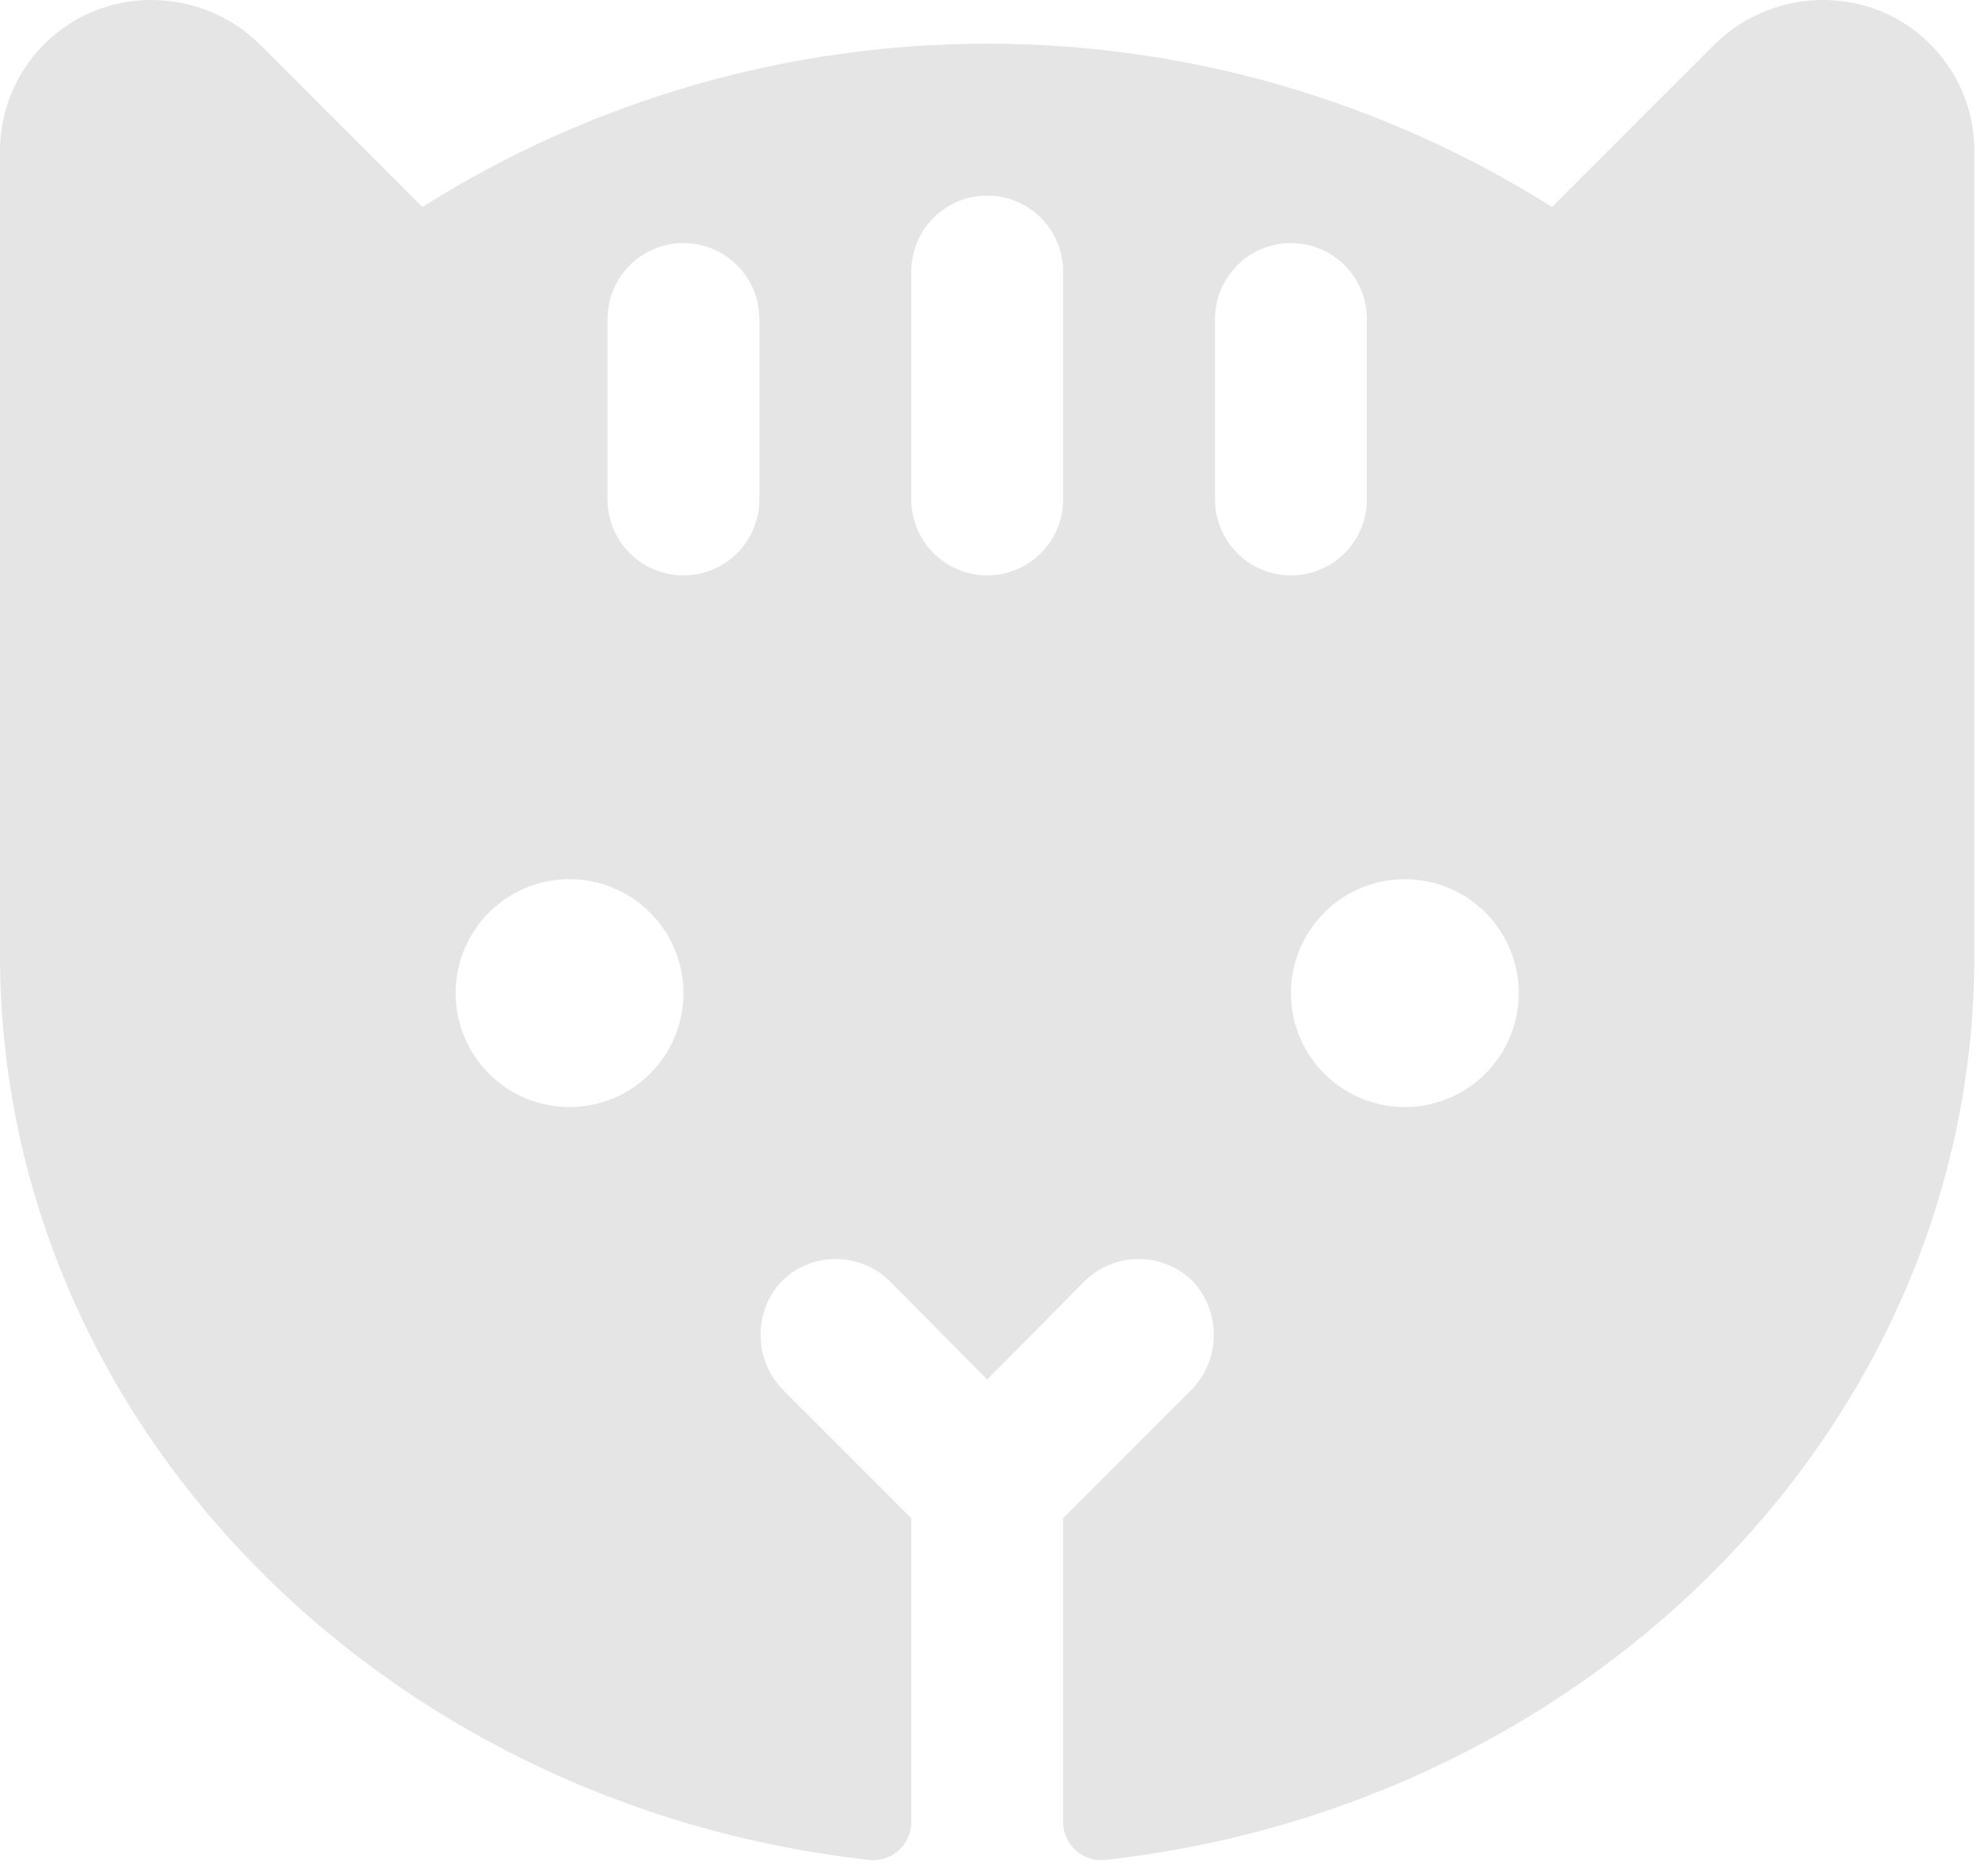 <svg width="75" height="71" viewBox="0 0 75 71" fill="none" xmlns="http://www.w3.org/2000/svg">
<path d="M70.941 0.324C69.891 -0.04 68.759 -0.099 67.677 0.156C66.595 0.41 65.608 0.967 64.831 1.762L58.758 7.835C52.357 3.796 44.943 1.653 37.375 1.653C29.807 1.653 22.393 3.796 15.992 7.835L9.919 1.762C9.142 0.967 8.155 0.41 7.073 0.156C5.991 -0.099 4.859 -0.04 3.809 0.324C2.695 0.718 1.73 1.448 1.048 2.414C0.365 3.379 -0.001 4.533 9.85401e-07 5.715V36.154C9.85401e-07 53.799 14.411 68.354 32.919 70.402C33.119 70.422 33.322 70.4 33.513 70.337C33.704 70.274 33.88 70.171 34.029 70.036C34.179 69.9 34.297 69.735 34.379 69.55C34.46 69.366 34.501 69.166 34.5 68.965V57.465L29.684 52.649C29.141 52.114 28.824 51.391 28.797 50.629C28.77 49.867 29.037 49.124 29.541 48.552C29.806 48.275 30.125 48.053 30.477 47.899C30.829 47.745 31.208 47.662 31.592 47.656C31.976 47.649 32.358 47.718 32.715 47.86C33.072 48.002 33.398 48.212 33.673 48.48L37.375 52.218L41.077 48.48C41.352 48.212 41.678 48.002 42.035 47.86C42.392 47.718 42.774 47.649 43.158 47.656C43.542 47.662 43.921 47.745 44.273 47.899C44.625 48.053 44.944 48.275 45.209 48.552C45.714 49.124 45.98 49.867 45.953 50.629C45.926 51.391 45.609 52.114 45.066 52.649L40.25 57.465V68.965C40.249 69.166 40.29 69.366 40.371 69.55C40.453 69.735 40.571 69.9 40.721 70.036C40.87 70.171 41.046 70.274 41.237 70.337C41.428 70.4 41.631 70.422 41.831 70.402C60.339 68.354 74.75 53.799 74.75 36.154V5.715C74.751 4.533 74.385 3.379 73.702 2.414C73.02 1.448 72.055 0.718 70.941 0.324V0.324ZM21.562 41.904C20.71 41.904 19.876 41.651 19.167 41.177C18.457 40.703 17.905 40.03 17.578 39.242C17.252 38.454 17.166 37.587 17.333 36.75C17.499 35.913 17.91 35.145 18.513 34.542C19.116 33.939 19.885 33.528 20.721 33.362C21.558 33.195 22.425 33.281 23.213 33.607C24.001 33.934 24.674 34.486 25.148 35.196C25.622 35.905 25.875 36.739 25.875 37.591C25.875 38.735 25.421 39.832 24.612 40.641C23.803 41.45 22.706 41.904 21.562 41.904ZM28.75 18.904C28.75 19.666 28.447 20.398 27.908 20.937C27.369 21.476 26.637 21.779 25.875 21.779C25.113 21.779 24.381 21.476 23.842 20.937C23.303 20.398 23 19.666 23 18.904V12.076C23 11.313 23.303 10.582 23.842 10.043C24.381 9.504 25.113 9.201 25.875 9.201C26.637 9.201 27.369 9.504 27.908 10.043C28.447 10.582 28.75 11.313 28.75 12.076V18.904ZM40.25 18.904C40.25 19.666 39.947 20.398 39.408 20.937C38.869 21.476 38.138 21.779 37.375 21.779C36.612 21.779 35.881 21.476 35.342 20.937C34.803 20.398 34.5 19.666 34.5 18.904V10.279C34.5 9.516 34.803 8.785 35.342 8.246C35.881 7.707 36.612 7.404 37.375 7.404C38.138 7.404 38.869 7.707 39.408 8.246C39.947 8.785 40.25 9.516 40.25 10.279V18.904ZM46 18.904V12.076C46 11.313 46.303 10.582 46.842 10.043C47.381 9.504 48.112 9.201 48.875 9.201C49.638 9.201 50.369 9.504 50.908 10.043C51.447 10.582 51.75 11.313 51.75 12.076V18.904C51.75 19.666 51.447 20.398 50.908 20.937C50.369 21.476 49.638 21.779 48.875 21.779C48.112 21.779 47.381 21.476 46.842 20.937C46.303 20.398 46 19.666 46 18.904ZM53.188 41.904C52.335 41.904 51.501 41.651 50.792 41.177C50.082 40.703 49.53 40.03 49.203 39.242C48.877 38.454 48.791 37.587 48.958 36.75C49.124 35.913 49.535 35.145 50.138 34.542C50.741 33.939 51.51 33.528 52.346 33.362C53.183 33.195 54.05 33.281 54.838 33.607C55.626 33.934 56.299 34.486 56.773 35.196C57.247 35.905 57.5 36.739 57.5 37.591C57.5 38.735 57.046 39.832 56.237 40.641C55.428 41.45 54.331 41.904 53.188 41.904Z" fill="#E5E5E5"/>
</svg>
